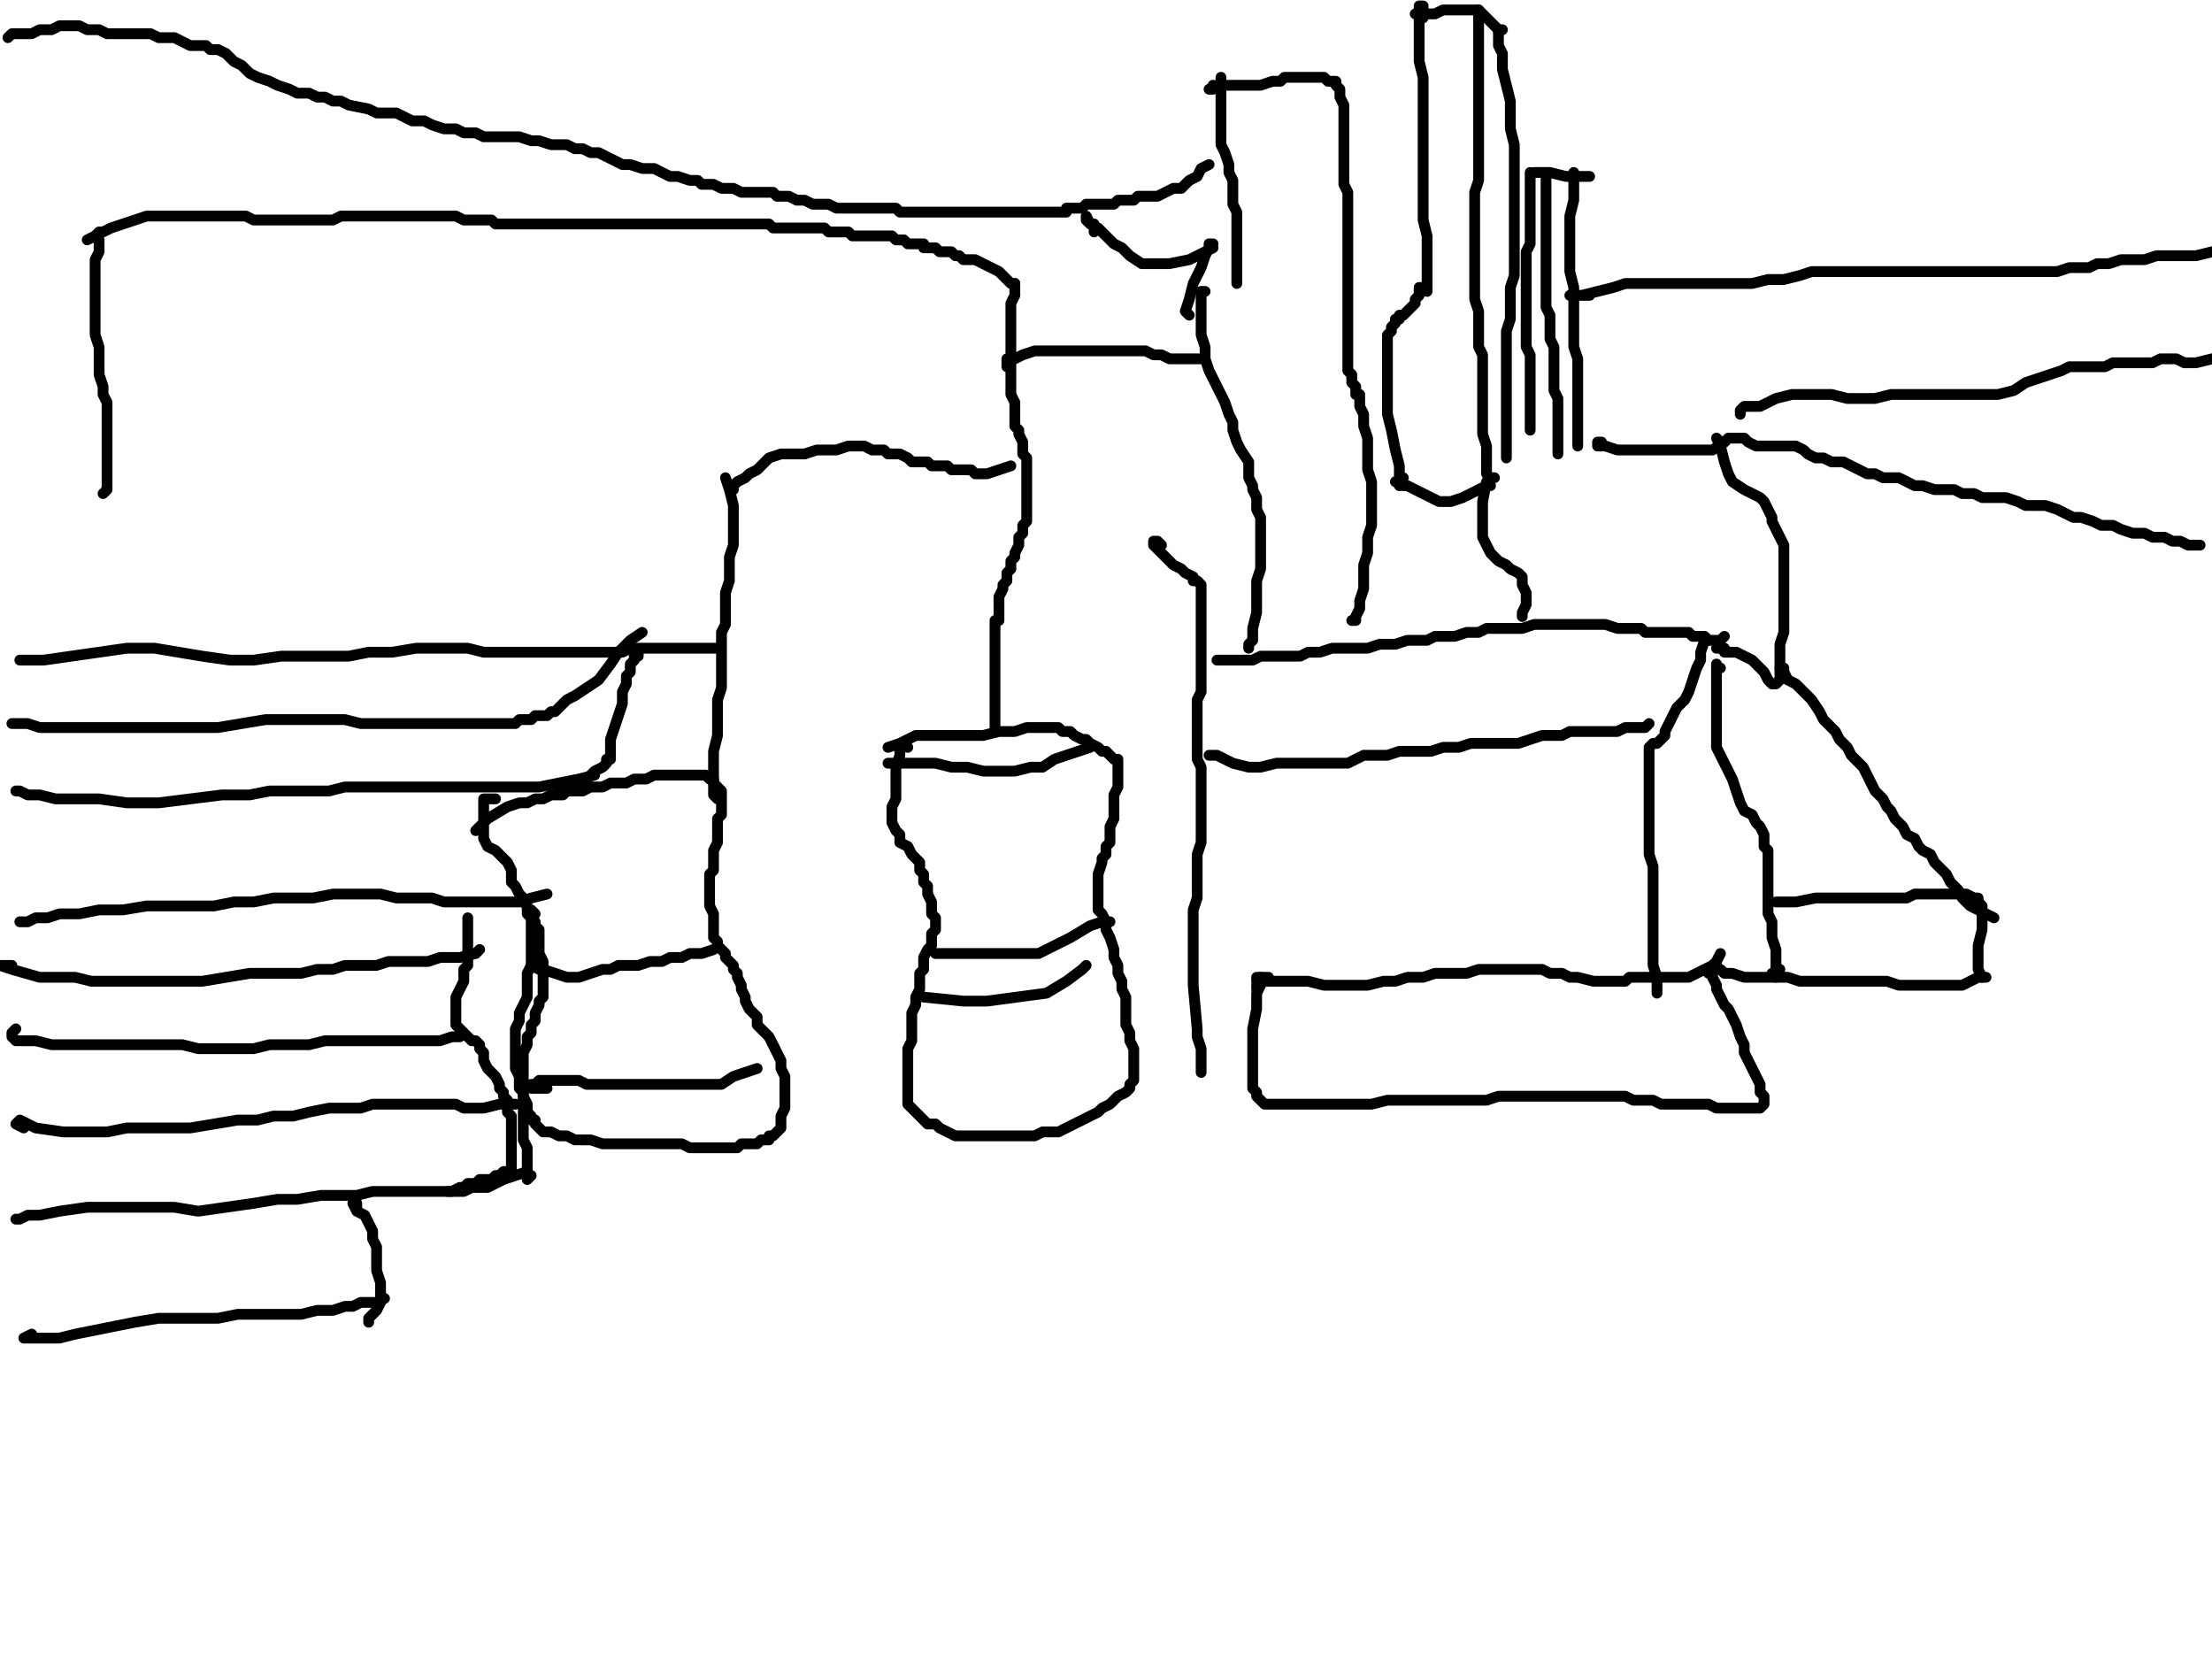 <?xml version="1.0" encoding="utf-8" ?>
<svg baseProfile="full" height="769" version="1.1" width="1024" xmlns="http://www.w3.org/2000/svg" xmlns:ev="http://www.w3.org/2001/xml-events" xmlns:xlink="http://www.w3.org/1999/xlink"><defs /><path d="M565.22,39.46L565.22,37.62L565.22,35.78L565.22,37.62L565.22,41.29L565.22,44.96L565.22,50.47L565.22,55.97L565.22,61.48L565.22,66.98L567.05,70.65L568.89,76.16L568.89,79.83L570.72,83.5L570.72,87.17L570.72,90.84L570.72,94.51L572.56,98.18L572.56,101.85L572.56,105.52L572.56,111.03L572.56,116.53L572.56,122.04L572.56,125.71L572.56,129.38L572.56,131.21" fill="none" stroke="#000000" style="-webkit-tap-highlight-color: rgba(0, 0, 0, 0); stroke-linecap: round; stroke-linejoin: round; stroke-width: 5;" /><path d="M561.55,39.46L561.55,41.29L559.71,41.29L563.38,39.46L567.05,39.46L572.56,39.46L578.06,39.46L583.57,39.46L589.08,37.62L592.75,37.62L594.58,35.78L596.42,35.78L600.09,35.78L601.92,35.78L603.76,35.78L605.59,35.78L607.43,35.78L609.26,35.78L611.1,35.78L612.93,35.78L614.77,37.62L616.6,37.62L618.44,37.62L618.44,39.46L620.27,41.29L620.27,43.13L620.27,44.96L622.11,48.63L622.11,52.3L622.11,55.97L622.11,59.64L622.11,63.31L622.11,66.98L622.11,70.65L622.11,76.16L622.11,79.83L622.11,85.33L623.94,89L623.94,94.51L623.94,100.01L623.94,103.68L623.94,107.35L623.94,112.86L623.94,116.53L623.94,118.37L623.94,129.38L623.94,134.88L623.94,138.55L623.94,142.22L623.94,147.73L623.94,151.4L623.94,155.07L623.94,158.74L623.94,162.41L623.94,166.08L623.94,169.75L623.94,171.58L625.78,173.42L625.78,175.25L625.78,177.09L627.61,178.92L627.61,180.76L627.61,182.59L629.45,182.59L629.45,184.43L629.45,186.27L629.45,188.1L631.28,191.77L631.28,193.61L631.28,195.44L631.28,197.28L633.12,202.78L633.12,206.45L633.12,210.12L633.12,213.79L633.12,217.46L634.95,222.97L634.95,230.31L634.95,233.98L634.95,237.65L634.95,239.48L634.95,243.15L633.12,248.66L633.12,256L631.28,261.51L631.28,267.01L631.28,272.52L629.45,278.02L629.45,281.69L627.61,285.36L627.61,287.2L625.78,287.2" fill="none" stroke="#000000" style="-webkit-tap-highlight-color: rgba(0, 0, 0, 0); stroke-linecap: round; stroke-linejoin: round; stroke-width: 5;" /><path d="M557.88,134.88L556.04,134.88L556.04,136.72L556.04,140.39L556.04,144.06L556.04,149.56L556.04,155.07L557.88,160.57L557.88,166.08L559.71,171.58L561.55,175.25L563.38,178.92L565.22,182.59L567.05,186.27L568.89,191.77L570.72,195.44L570.72,199.11L572.56,204.62L574.39,208.29L578.06,213.79L578.06,217.46L578.06,221.13L579.9,224.8L579.9,226.64L581.73,230.31L581.73,232.14L581.73,235.81L583.57,239.48L583.57,241.32L583.57,244.99L583.57,248.66L583.57,252.33L583.57,257.84L583.57,263.34L581.73,268.85L581.73,276.19L581.73,283.53L579.9,290.87L579.9,296.37L578.06,298.21L578.06,300.04" fill="none" stroke="#000000" style="-webkit-tap-highlight-color: rgba(0, 0, 0, 0); stroke-linecap: round; stroke-linejoin: round; stroke-width: 5;" /><path d="M469.79,131.21L469.79,133.05L469.79,136.72L467.96,140.39L467.96,144.06L467.96,149.56L467.96,156.9L467.96,162.41L467.96,167.91L467.96,173.42L467.96,178.92L467.96,182.59L469.79,186.27L469.79,189.94L469.79,193.61L469.79,197.28L471.63,199.11L471.63,200.95L473.46,204.62L473.46,206.45L473.46,210.12L475.3,211.96L475.3,215.63L475.3,219.3L475.3,222.97L475.3,224.8L475.3,228.47L475.3,230.31L475.3,233.98L475.3,237.65L475.3,239.48L475.3,241.32L473.46,243.15L473.46,246.82L471.63,248.66L471.63,252.33L469.79,256L469.79,257.84L467.96,259.67L467.96,261.51L467.96,263.34L466.12,265.18L466.12,268.85L464.29,270.68L464.29,272.52L462.45,276.19L462.45,278.02L462.45,281.69L462.45,283.53L462.45,287.2L460.62,287.2L460.62,290.87L460.62,294.54L460.62,298.21L460.62,307.38L460.62,312.89L460.62,320.23L460.62,325.73L460.62,331.24L460.62,334.91L460.62,336.75" fill="none" stroke="#000000" style="-webkit-tap-highlight-color: rgba(0, 0, 0, 0); stroke-linecap: round; stroke-linejoin: round; stroke-width: 5;" /><path d="M537.69,252.33L535.86,250.49L534.02,250.49L534.02,252.33L535.86,254.16L537.69,256L541.36,259.67L543.2,261.51L546.87,263.34L548.7,265.18L552.37,267.01L552.37,268.85L554.21,268.85L556.04,270.68L556.04,272.52L556.04,274.35L556.04,276.19L556.04,278.02L556.04,281.69L556.04,283.53L556.04,287.2L556.04,289.03L556.04,292.7L556.04,294.54L556.04,298.21L556.04,300.04L556.04,303.71L556.04,307.38L556.04,309.22L556.04,311.05L556.04,312.89L556.04,314.72L556.04,318.39L556.04,320.23L554.21,323.9L554.21,327.57L554.21,331.24L554.21,334.91L554.21,338.58L554.21,342.25L554.21,345.92L554.21,351.43L556.04,355.1L556.04,360.6L556.04,364.27L556.04,367.94L556.04,371.61L556.04,375.28L556.04,380.79L556.04,384.46L556.04,389.96L554.21,395.47L554.21,400.97L554.21,404.65L554.21,410.15L554.21,415.66L552.37,421.16L552.37,426.67L552.37,434.01L552.37,439.51L552.37,445.02L552.37,450.52L552.37,456.03L554.21,476.22L554.21,479.89L556.04,485.39L556.04,489.06L556.04,494.57L556.04,496.4" fill="none" stroke="#000000" style="-webkit-tap-highlight-color: rgba(0, 0, 0, 0); stroke-linecap: round; stroke-linejoin: round; stroke-width: 5;" /><path d="M565.22,305.55L563.38,305.55L565.22,305.55L567.05,305.55L568.89,305.55L572.56,305.55L576.23,305.55L579.9,305.55L583.57,303.71L589.08,303.71L592.75,303.71L596.42,303.71L601.92,303.71L605.59,301.88L611.1,301.88L616.6,300.04L622.11,300.04L625.78,300.04L629.45,300.04L633.12,300.04L638.62,298.21L642.29,298.21L645.96,298.21L651.47,296.37L655.14,296.37L660.65,296.37L664.32,294.54L669.82,294.54L673.49,294.54L679,292.7L684.5,292.7L688.17,290.87L693.68,290.87L699.18,290.87L704.69,290.87L710.19,289.03L715.7,289.03L719.37,289.03L724.87,289.03L730.38,289.03L734.05,289.03L739.56,289.03L743.23,289.03L748.73,290.87L752.4,290.87L756.07,290.87L759.74,290.87L761.58,292.7L765.25,292.7L768.92,292.7L772.59,292.7L774.42,292.7L778.09,292.7L779.93,292.7L781.76,292.7L783.6,294.54L787.27,294.54L789.1,294.54L790.94,296.37L792.77,296.37L796.44,296.37L798.28,294.54" fill="none" stroke="#000000" style="-webkit-tap-highlight-color: rgba(0, 0, 0, 0); stroke-linecap: round; stroke-linejoin: round; stroke-width: 5;" /><path d="M790.94,296.37L789.1,296.37L787.27,301.88L787.27,305.55L785.43,309.22L783.6,314.72L781.76,320.23L779.93,323.9L776.26,327.57L774.42,331.24L772.59,334.91L770.75,338.58L770.75,340.42L768.92,342.25L767.08,344.09L765.25,344.09L763.41,345.92L763.41,347.76L763.41,351.43L763.41,353.26L763.41,356.93L763.41,360.6L763.41,364.27L763.41,369.78L763.41,375.28L763.41,380.79L763.41,386.29L763.41,389.96L763.41,395.47L765.25,400.97L765.25,406.48L765.25,410.15L765.25,415.66L765.25,421.16L765.25,426.67L765.25,434.01L765.25,441.35L765.25,446.85L767.08,452.36L767.08,457.86L767.08,459.7" fill="none" stroke="#000000" style="-webkit-tap-highlight-color: rgba(0, 0, 0, 0); stroke-linecap: round; stroke-linejoin: round; stroke-width: 5;" /><path d="M559.71,349.59L563.38,349.59L567.05,351.43L570.72,353.26L578.06,355.1L583.57,355.1L590.91,353.26L598.25,353.26L603.76,353.26L609.26,353.26L616.6,353.26L623.94,353.26L631.28,349.59L636.79,349.59L642.29,349.59L647.8,347.76L655.14,347.76L662.48,347.76L667.99,345.92L675.33,345.92L680.83,344.09L686.34,344.09L691.84,344.09L697.35,344.09L702.85,344.09L708.36,342.25L713.86,340.42L717.53,340.42L723.04,340.42L726.71,338.58L730.38,338.58L735.89,338.58L739.56,338.58L743.23,338.58L748.73,338.58L752.4,336.75L756.07,336.75L757.91,336.75L761.58,336.75L763.41,334.91" fill="none" stroke="#000000" style="-webkit-tap-highlight-color: rgba(0, 0, 0, 0); stroke-linecap: round; stroke-linejoin: round; stroke-width: 5;" /><path d="M581.73,457.86L581.73,456.03L583.57,454.19L583.57,452.36L583.57,454.19L583.57,456.03L581.73,459.7L581.73,467.04L579.9,476.22L579.9,481.72L579.9,487.23L579.9,490.9L579.9,494.57L579.9,500.07L579.9,503.74L581.73,505.58L581.73,507.41L583.57,509.25L585.41,511.08L589.08,511.08L592.75,511.08L596.42,511.08L601.92,511.08L607.43,511.08L612.93,511.08L620.27,511.08L627.61,511.08L634.95,511.08L642.29,509.25L649.63,509.25L656.97,509.25L662.48,509.25L669.82,509.25L675.33,509.25L680.83,509.25L688.17,509.25L693.68,507.41L699.18,507.41L702.85,507.41L708.36,507.41L713.86,507.41L719.37,507.41L723.04,507.41L726.71,507.41L730.38,507.41L734.05,507.41L737.72,507.41L741.39,507.41L745.06,507.41L748.73,507.41L752.4,507.41L756.07,509.25L759.74,509.25L763.41,509.25L765.25,509.25L768.92,511.08L774.42,511.08L778.09,511.08L781.76,511.08L785.43,511.08L789.1,511.08L790.94,511.08L794.61,512.92L796.44,512.92L800.11,512.92L801.95,512.92L803.78,512.92L805.62,512.92L809.29,512.92L812.96,512.92L814.8,512.92L816.63,511.08L816.63,507.41L814.8,505.58L814.8,501.91L812.96,498.24L811.13,494.57L809.29,490.9L807.46,487.23L807.46,483.56L805.62,479.89L803.78,474.38L801.95,470.71L800.11,467.04L798.28,465.2L796.44,461.53L794.61,457.86L794.61,456.03L792.77,452.36L792.77,450.52L792.77,448.69L790.94,448.69L790.94,450.52" fill="none" stroke="#000000" style="-webkit-tap-highlight-color: rgba(0, 0, 0, 0); stroke-linecap: round; stroke-linejoin: round; stroke-width: 5;" /><path d="M587.24,452.36L585.41,452.36L581.73,452.36L581.73,454.19L585.41,454.19L589.08,454.19L590.91,454.19L596.42,454.19L600.09,454.19L605.59,454.19L612.93,456.03L618.44,456.03L622.11,456.03L627.61,456.03L633.12,456.03L640.46,454.19L645.96,454.19L651.47,452.36L658.81,452.36L664.32,450.52L667.99,450.52L673.49,450.52L679,450.52L684.5,448.69L688.17,448.69L693.68,448.69L697.35,448.69L701.02,448.69L706.52,448.69L710.19,448.69L713.86,448.69L717.53,450.52L723.04,450.52L726.71,452.36L730.38,452.36L737.72,454.19L741.39,454.19L745.06,454.19L748.73,454.19L752.4,454.19L754.24,452.36L756.07,452.36L759.74,452.36L761.58,452.36L765.25,452.36L767.08,452.36L770.75,452.36L772.59,452.36L776.26,452.36L778.09,452.36L781.76,452.36L785.43,450.52L789.1,448.69L792.77,446.85L794.61,445.02" fill="none" stroke="#000000" style="-webkit-tap-highlight-color: rgba(0, 0, 0, 0); stroke-linecap: round; stroke-linejoin: round; stroke-width: 5;" /><path d="M796.44,204.62L794.61,202.78L796.44,206.45L798.28,213.79L800.11,219.3L801.95,222.97L807.46,226.64L811.13,228.47L814.8,230.31L816.63,232.14L818.47,235.81L820.3,239.48L820.3,241.32L822.14,244.99L823.97,248.66L825.81,252.33L825.81,257.84L825.81,263.34L825.81,268.85L825.81,272.52L825.81,278.02L825.81,283.53L825.81,287.2L825.81,292.7L823.97,298.21L823.97,300.04L823.97,303.71L823.97,307.38L823.97,309.22L823.97,312.89L823.97,314.72L822.14,316.56L820.3,316.56L818.47,314.72L816.63,311.05L812.96,307.38L811.13,305.55L807.46,303.71L803.78,301.88L800.11,301.88L798.28,301.88L798.28,300.04L796.44,300.04L794.61,300.04" fill="none" stroke="#000000" style="-webkit-tap-highlight-color: rgba(0, 0, 0, 0); stroke-linecap: round; stroke-linejoin: round; stroke-width: 5;" /><path d="M796.44,309.22L794.61,309.22L794.61,307.38L794.61,311.05L794.61,316.56L794.61,322.06L794.61,327.57L794.61,334.91L794.61,340.42L794.61,345.92L796.44,349.59L798.28,353.26L800.11,356.93L801.95,360.6L803.78,366.11L805.62,371.61L807.46,375.28L811.13,377.12L812.96,380.79L814.8,382.62L816.63,386.29L816.63,391.8L818.47,393.63L818.47,397.3L818.47,400.97L818.47,404.65L818.47,408.32L818.47,411.99L818.47,415.66L818.47,419.33L818.47,423L820.3,426.67L820.3,430.34L820.3,434.01L822.14,439.51L822.14,443.18L822.14,446.85L822.14,448.69L822.14,450.52L822.14,452.36L820.3,452.36L818.47,452.36L816.63,452.36L812.96,452.36L807.46,452.36L801.95,450.52L798.28,450.52L796.44,448.69L794.61,448.69L794.61,445.02L796.44,441.35" fill="none" stroke="#000000" style="-webkit-tap-highlight-color: rgba(0, 0, 0, 0); stroke-linecap: round; stroke-linejoin: round; stroke-width: 5;" /><path d="M823.97,417.49L822.14,417.49L825.81,417.49L831.31,417.49L840.49,415.66L847.83,415.66L855.17,415.66L862.51,415.66L868.01,415.66L871.68,415.66L875.35,415.66L879.03,415.66L882.7,415.66L886.37,413.82L890.04,413.82L893.71,413.82L897.38,413.82L899.21,413.82L902.88,413.82L904.72,413.82L906.55,413.82L908.39,413.82L910.22,413.82L913.89,415.66L915.73,415.66L915.73,417.49L917.56,419.33L917.56,421.16L917.56,424.83L917.56,430.34L915.73,437.68L915.73,443.18L915.73,448.69L917.56,452.36" fill="none" stroke="#000000" style="-webkit-tap-highlight-color: rgba(0, 0, 0, 0); stroke-linecap: round; stroke-linejoin: round; stroke-width: 5;" /><path d="M823.97,448.69L820.3,450.52L822.14,452.36L827.64,452.36L833.15,454.19L840.49,454.19L849.66,454.19L858.84,454.19L866.18,454.19L873.52,454.19L879.03,456.03L884.53,456.03L891.87,456.03L897.38,456.03L902.88,456.03L908.39,456.03L912.06,454.19L915.73,452.36L917.56,452.36L919.4,452.36" fill="none" stroke="#000000" style="-webkit-tap-highlight-color: rgba(0, 0, 0, 0); stroke-linecap: round; stroke-linejoin: round; stroke-width: 5;" /><path d="M823.97,309.22L825.81,309.22L825.81,311.05L827.64,314.72L831.31,316.56L833.15,318.39L836.82,322.06L838.65,323.9L842.32,329.41L844.16,333.08L847.83,336.75L849.66,338.58L851.5,342.25L855.17,345.92L857,349.59L858.84,351.43L862.51,355.1L864.34,358.77L866.18,362.44L868.01,366.11L871.68,369.78L873.52,373.45L875.35,375.28L877.19,378.95L880.86,382.62L882.7,386.29L886.37,388.13L888.2,391.8L890.04,393.63L893.71,395.47L895.54,399.14L897.38,400.97L901.05,404.65L902.88,408.32L906.55,411.99L908.39,415.66L912.06,419.33L915.73,421.16L919.4,423L923.07,424.83" fill="none" stroke="#000000" style="-webkit-tap-highlight-color: rgba(0, 0, 0, 0); stroke-linecap: round; stroke-linejoin: round; stroke-width: 5;" /><path d="M798.28,204.62L800.11,202.78L803.78,202.78L807.46,202.78L809.29,204.62L812.96,206.45L818.47,206.45L825.81,206.45L831.31,206.45L834.98,208.29L836.82,210.12L840.49,211.96L844.16,211.96L847.83,213.79L853.33,213.79L857,215.63L860.67,217.46L864.34,219.3L868.01,219.3L871.68,221.13L875.35,221.13L879.03,221.13L882.7,222.97L886.37,224.8L890.04,224.8L895.54,226.64L901.05,226.64L904.72,226.64L908.39,228.47L913.89,228.47L917.56,230.31L923.07,230.31L928.57,230.31L934.08,232.14L937.75,233.98L943.25,233.98L946.92,233.98L952.43,235.81L956.1,237.65L959.77,239.48L963.44,239.48L968.95,241.32L972.62,243.15L978.12,243.15L981.79,244.99L987.3,246.82L992.8,246.82L996.47,248.66L1001.98,248.66L1005.65,250.49L1009.32,250.49L1012.99,252.33L1018.49,252.33" fill="none" stroke="#000000" style="-webkit-tap-highlight-color: rgba(0, 0, 0, 0); stroke-linecap: round; stroke-linejoin: round; stroke-width: 5;" /><path d="M805.62,191.77L805.62,189.94L807.46,188.1L814.8,188.1L822.14,184.43L829.48,182.59L836.82,182.59L842.32,182.59L847.83,182.59L855.17,184.43L862.51,184.43L868.01,184.43L875.35,182.59L880.86,182.59L884.53,182.59L888.2,182.59L893.71,182.59L899.21,182.59L904.72,182.59L910.22,182.59L913.89,182.59L917.56,182.59L921.23,182.59L924.9,182.59L932.24,180.76L937.75,177.09L943.25,175.25L948.76,173.42L954.27,171.58L957.94,169.75L961.61,169.75L965.28,169.75L968.95,169.75L974.45,169.75L978.12,167.91L979.96,167.91L983.63,167.91L987.3,167.91L990.97,167.91L996.47,167.91L1000.14,166.08L1003.81,166.08L1007.48,166.08L1011.15,167.91L1016.66,167.91L1024,166.08" fill="none" stroke="#000000" style="-webkit-tap-highlight-color: rgba(0, 0, 0, 0); stroke-linecap: round; stroke-linejoin: round; stroke-width: 5;" /><path d="M658.81,8.26L658.81,6.42L658.81,4.59L658.81,2.75L656.97,2.75L656.97,4.59L656.97,6.42L656.97,10.09L656.97,15.6L656.97,21.1L656.97,28.44L658.81,35.78L658.81,41.29L658.81,48.63L658.81,54.14L658.81,61.48L658.81,66.98L658.81,72.49L658.81,76.16L658.81,81.66L658.81,90.84L658.81,96.34L658.81,101.85L660.65,109.19L660.65,114.7L660.65,122.04L660.65,127.54L660.65,131.21L660.65,134.88" fill="none" stroke="#000000" style="-webkit-tap-highlight-color: rgba(0, 0, 0, 0); stroke-linecap: round; stroke-linejoin: round; stroke-width: 5;" /><path d="M684.5,6.42L684.5,4.59L684.5,6.42L684.5,8.26L684.5,10.09L684.5,11.93L684.5,15.6L684.5,19.27L684.5,24.77L684.5,30.28L684.5,33.95L684.5,39.46L684.5,44.96L684.5,50.47L684.5,55.97L684.5,61.48L684.5,65.15L684.5,68.82L684.5,74.32L684.5,77.99L684.5,83.5L682.67,89L682.67,92.67L682.67,98.18L682.67,103.68L682.67,107.35L682.67,112.86L682.67,116.53L682.67,120.2L682.67,123.87L682.67,129.38L682.67,134.88L682.67,138.55L684.5,144.06L684.5,147.73L684.5,151.4L684.5,155.07L684.5,158.74L684.5,160.57L686.34,164.24L686.34,169.75L686.34,173.42L686.34,175.25L686.34,178.92L686.34,184.43L686.34,189.94L686.34,195.44L686.34,200.95L688.17,206.45L688.17,211.96L688.17,215.63L688.17,219.3" fill="none" stroke="#000000" style="-webkit-tap-highlight-color: rgba(0, 0, 0, 0); stroke-linecap: round; stroke-linejoin: round; stroke-width: 5;" /><path d="M693.68,15.6L693.68,13.76L693.68,21.1L695.51,24.77L695.51,32.11L697.35,39.46L699.18,46.8L699.18,54.14L699.18,59.64L701.02,66.98L701.02,72.49L701.02,77.99L701.02,83.5L701.02,89L701.02,94.51L701.02,100.01L701.02,107.35L701.02,112.86L701.02,116.53L701.02,122.04L701.02,127.54L699.18,133.05L699.18,138.55L699.18,144.06L699.18,147.73L697.35,153.23L697.35,158.74L697.35,162.41L697.35,167.91L697.35,173.42L697.35,178.92L697.35,184.43L697.35,191.77L697.35,197.28L697.35,204.62L697.35,208.29L697.35,210.12L697.35,211.96" fill="none" stroke="#000000" style="-webkit-tap-highlight-color: rgba(0, 0, 0, 0); stroke-linecap: round; stroke-linejoin: round; stroke-width: 5;" /><path d="M708.36,79.83L708.36,81.66L708.36,83.5L708.36,87.17L708.36,92.67L708.36,98.18L708.36,103.68L708.36,107.35L708.36,112.86L706.52,116.53L706.52,122.04L706.52,127.54L706.52,133.05L706.52,138.55L706.52,144.06L706.52,149.56L706.52,155.07L706.52,160.57L708.36,164.24L708.36,169.75L708.36,173.42L708.36,178.92L708.36,186.27L708.36,191.77L708.36,197.28L708.36,199.11L708.36,197.28" fill="none" stroke="#000000" style="-webkit-tap-highlight-color: rgba(0, 0, 0, 0); stroke-linecap: round; stroke-linejoin: round; stroke-width: 5;" /><path d="M728.54,79.83L728.54,81.66L728.54,83.5L728.54,87.17L728.54,92.67L726.71,100.01L726.71,107.35L726.71,114.7L726.71,120.2L726.71,125.71L728.54,133.05L728.54,138.55L728.54,145.89L728.54,151.4L728.54,156.9L728.54,160.57L730.38,166.08L730.38,171.58L730.38,178.92L730.38,184.43L730.38,189.94L730.38,195.44L730.38,200.95L730.38,204.62L730.38,206.45" fill="none" stroke="#000000" style="-webkit-tap-highlight-color: rgba(0, 0, 0, 0); stroke-linecap: round; stroke-linejoin: round; stroke-width: 5;" /><path d="M715.7,81.66L715.7,83.5L715.7,85.33L715.7,89L715.7,94.51L715.7,101.85L715.7,107.35L715.7,112.86L715.7,118.37L715.7,123.87L715.7,129.38L715.7,136.72L715.7,142.22L717.53,145.89L717.53,151.4L717.53,156.9L719.37,160.57L719.37,166.08L719.37,169.75L719.37,173.42L719.37,177.09L719.37,180.76L721.2,184.43L721.2,188.1L721.2,191.77L721.2,195.44L721.2,199.11L721.2,202.78L721.2,206.45L721.2,208.29L721.2,210.12" fill="none" stroke="#000000" style="-webkit-tap-highlight-color: rgba(0, 0, 0, 0); stroke-linecap: round; stroke-linejoin: round; stroke-width: 5;" /><path d="M710.19,79.83L712.03,79.83L713.86,79.83L717.53,79.83L724.87,81.66L728.54,81.66L730.38,81.66L734.05,81.66L735.89,81.66" fill="none" stroke="#000000" style="-webkit-tap-highlight-color: rgba(0, 0, 0, 0); stroke-linecap: round; stroke-linejoin: round; stroke-width: 5;" /><path d="M658.81,6.42L656.97,6.42L655.14,6.42L658.81,6.42L660.65,6.42L664.32,6.42L667.99,4.59L671.66,4.59L673.49,4.59L677.16,4.59L679,4.59L680.83,4.59L682.67,4.59L684.5,4.59L686.34,6.42L690.01,10.09L691.84,11.93L693.68,13.76L695.51,13.76" fill="none" stroke="#000000" style="-webkit-tap-highlight-color: rgba(0, 0, 0, 0); stroke-linecap: round; stroke-linejoin: round; stroke-width: 5;" /><path d="M658.81,133.05L656.97,133.05L656.97,134.88L656.97,136.72L655.14,138.55L655.14,140.39L653.3,142.22L651.47,144.06L649.63,145.89L647.8,145.89L647.8,147.73L645.96,147.73L645.96,149.56L644.13,151.4L644.13,153.23L642.29,155.07L642.29,158.74L642.29,162.41L642.29,167.91L642.29,173.42L642.29,178.92L642.29,184.43L642.29,191.77L644.13,199.11L645.96,208.29L647.8,215.63L647.8,219.3L647.8,222.97L647.8,224.8" fill="none" stroke="#000000" style="-webkit-tap-highlight-color: rgba(0, 0, 0, 0); stroke-linecap: round; stroke-linejoin: round; stroke-width: 5;" /><path d="M649.63,221.13L647.8,222.97L645.96,222.97L649.63,224.8L651.47,224.8L655.14,226.64L658.81,228.47L662.48,230.31L666.15,232.14L671.66,232.14L677.16,230.31L684.5,226.64L688.17,224.8L690.01,224.8" fill="none" stroke="#000000" style="-webkit-tap-highlight-color: rgba(0, 0, 0, 0); stroke-linecap: round; stroke-linejoin: round; stroke-width: 5;" /><path d="M741.39,204.62L739.56,204.62L739.56,206.45L743.23,206.45L748.73,208.29L752.4,208.29L757.91,208.29L761.58,208.29L767.08,208.29L770.75,208.29L776.26,208.29L779.93,208.29L783.6,208.29L787.27,208.29L789.1,208.29L792.77,208.29L798.28,204.62" fill="none" stroke="#000000" style="-webkit-tap-highlight-color: rgba(0, 0, 0, 0); stroke-linecap: round; stroke-linejoin: round; stroke-width: 5;" /><path d="M691.84,221.13L690.01,221.13L688.17,222.97L686.34,232.14L686.34,241.32L686.34,244.99L686.34,248.66L688.17,252.33L690.01,256L693.68,259.67L697.35,261.51L699.18,263.34L702.85,265.18L704.69,267.01L704.69,270.68L706.52,274.35L706.52,279.86L704.69,283.53L704.69,285.36L704.69,283.53" fill="none" stroke="#000000" style="-webkit-tap-highlight-color: rgba(0, 0, 0, 0); stroke-linecap: round; stroke-linejoin: round; stroke-width: 5;" /><path d="M14.68,617.52L11.01,619.35L14.68,619.35L27.53,619.35L34.87,617.52L44.04,615.68L53.22,613.85L62.39,612.01L73.41,610.18L82.58,610.18L91.76,610.18L100.93,610.18L110.11,608.34L115.61,608.34L121.12,608.34L126.62,608.34L132.13,608.34L139.47,608.34L146.81,606.51L154.15,606.51L159.66,604.67L163.33,604.67L167,602.84L174.34,602.84L178.01,601" fill="none" stroke="#000000" style="-webkit-tap-highlight-color: rgba(0, 0, 0, 0); stroke-linecap: round; stroke-linejoin: round; stroke-width: 5;" /><path d="M9.18,564.3L7.34,564.3L9.18,564.3L12.85,562.47L18.35,562.47L27.53,560.63L40.37,558.8L51.38,558.8L60.56,558.8L71.57,558.8L80.75,558.8L91.76,560.63L104.6,558.8L117.45,556.96L128.46,555.13L137.63,555.13L148.65,553.29L155.99,553.29L165.16,553.29L172.5,551.46L179.84,551.46L187.18,551.46L192.69,551.46L198.19,551.46L203.7,551.46L209.2,551.46L214.71,551.46L218.38,549.62L222.05,549.62L225.72,549.62L229.39,547.78L233.06,545.95L238.57,544.11L244.07,542.28" fill="none" stroke="#000000" style="-webkit-tap-highlight-color: rgba(0, 0, 0, 0); stroke-linecap: round; stroke-linejoin: round; stroke-width: 5;" /><path d="M11.01,522.09L7.34,520.26L9.18,518.42L16.52,522.09L29.36,523.93L40.37,523.93L49.55,523.93L58.72,522.09L67.9,522.09L77.08,522.09L88.09,522.09L99.1,520.26L110.11,518.42L119.28,518.42L126.62,516.59L135.8,516.59L143.14,514.75L152.32,512.92L159.66,512.92L167,512.92L172.5,511.08L179.84,511.08L183.51,511.08L189.02,511.08L194.52,511.08L200.03,511.08L205.53,511.08L211.04,511.08L214.71,512.92L220.22,512.92L223.89,512.92L231.23,511.08L238.57,511.08" fill="none" stroke="#000000" style="-webkit-tap-highlight-color: rgba(0, 0, 0, 0); stroke-linecap: round; stroke-linejoin: round; stroke-width: 5;" /><path d="M7.34,476.22L5.51,478.05L5.51,479.89L7.34,481.72L11.01,481.72L16.52,481.72L23.86,483.56L33.03,483.56L40.37,483.56L49.55,483.56L56.89,483.56L66.06,483.56L75.24,483.56L84.42,483.56L91.76,485.39L100.93,485.39L108.27,485.39L117.45,485.39L124.79,483.56L133.96,483.56L143.14,483.56L150.48,481.72L157.82,481.72L165.16,481.72L172.5,481.72L179.84,481.72L185.35,481.72L192.69,481.72L198.19,481.72L203.7,481.72L209.2,479.89L212.87,479.89" fill="none" stroke="#000000" style="-webkit-tap-highlight-color: rgba(0, 0, 0, 0); stroke-linecap: round; stroke-linejoin: round; stroke-width: 5;" /><path d="M5.51,446.85L0,446.85L5.51,448.69L18.35,452.36L25.69,452.36L34.87,452.36L42.21,454.19L51.38,454.19L62.39,454.19L73.41,454.19L82.58,454.19L93.59,454.19L104.6,452.36L115.61,450.52L124.79,450.52L132.13,450.52L139.47,450.52L146.81,448.69L154.15,448.69L159.66,446.85L167,446.85L174.34,446.85L179.84,445.02L187.18,445.02L192.69,445.02L198.19,445.02L203.7,443.18L209.2,443.18L212.87,443.18L220.22,441.35L222.05,439.51" fill="none" stroke="#000000" style="-webkit-tap-highlight-color: rgba(0, 0, 0, 0); stroke-linecap: round; stroke-linejoin: round; stroke-width: 5;" /><path d="M11.01,426.67L9.18,426.67L12.85,426.67L16.52,424.83L22.02,424.83L27.53,423L36.7,423L45.88,421.16L56.89,421.16L67.9,419.33L78.91,419.33L88.09,419.33L99.1,419.33L108.27,417.49L117.45,417.49L126.62,415.66L135.8,415.66L144.97,415.66L154.15,413.82L161.49,413.82L168.83,413.82L176.17,413.82L183.51,415.66L189.02,415.66L194.52,415.66L200.03,415.66L205.53,417.49L211.04,417.49L216.54,417.49L222.05,417.49L227.56,417.49L231.23,417.49L234.9,417.49L240.4,417.49L245.91,415.66L253.25,413.82" fill="none" stroke="#000000" style="-webkit-tap-highlight-color: rgba(0, 0, 0, 0); stroke-linecap: round; stroke-linejoin: round; stroke-width: 5;" /><path d="M9.18,366.11L7.34,366.11L9.18,366.11L12.85,367.94L18.35,367.94L25.69,369.78L34.87,369.78L45.88,369.78L58.72,371.61L73.41,371.61L88.09,369.78L102.77,367.94L115.61,367.94L124.79,366.11L135.8,366.11L144.97,366.11L152.32,366.11L159.66,364.27L168.83,364.27L174.34,364.27L181.68,364.27L189.02,364.27L196.36,364.27L203.7,364.27L211.04,364.27L216.54,364.27L222.05,364.27L229.39,364.27L234.9,364.27L242.24,364.27L249.58,364.27L258.75,362.44L267.93,360.6L275.27,358.77" fill="none" stroke="#000000" style="-webkit-tap-highlight-color: rgba(0, 0, 0, 0); stroke-linecap: round; stroke-linejoin: round; stroke-width: 5;" /><path d="M5.51,334.91L7.34,334.91L9.18,334.91L12.85,334.91L18.35,336.75L29.36,336.75L42.21,336.75L55.05,336.75L67.9,336.75L78.91,336.75L89.92,336.75L100.93,336.75L111.94,334.91L122.95,333.08L132.13,333.08L141.3,333.08L152.32,333.08L159.66,333.08L167,334.91L174.34,334.91L183.51,334.91L192.69,334.91L200.03,334.91L205.53,334.91L212.87,334.91L218.38,334.91L222.05,334.91L227.56,334.91L231.23,334.91L234.9,334.91L238.57,334.91L240.4,333.08L242.24,333.08L245.91,333.08L247.74,331.24L251.41,331.24L253.25,331.24L255.08,329.41L256.92,329.41L258.75,327.57L262.42,323.9L266.09,322.06L271.6,318.39L277.1,314.72L282.61,307.38L286.28,301.88L291.78,296.37L297.29,292.7" fill="none" stroke="#000000" style="-webkit-tap-highlight-color: rgba(0, 0, 0, 0); stroke-linecap: round; stroke-linejoin: round; stroke-width: 5;" /><path d="M9.18,305.55L12.85,305.55L20.19,305.55L33.03,303.71L45.88,301.88L58.72,300.04L71.57,300.04L82.58,301.88L93.59,303.71L106.44,305.55L117.45,305.55L130.29,303.71L141.3,303.71L152.32,303.71L161.49,303.71L170.67,301.88L181.68,301.88L192.69,300.04L203.7,300.04L211.04,300.04L216.54,300.04L223.89,301.88L229.39,301.88L234.9,301.88L240.4,301.88L244.07,301.88L249.58,301.88L255.08,301.88L260.59,301.88L264.26,301.88L267.93,301.88L271.6,301.88L275.27,301.88L277.1,301.88L280.77,301.88L284.44,301.88L288.11,301.88L291.78,300.04L295.46,300.04L297.29,300.04L300.96,300.04L302.8,300.04L308.3,300.04L311.97,300.04L317.48,300.04L321.15,300.04L326.65,300.04L332.16,300.04" fill="none" stroke="#000000" style="-webkit-tap-highlight-color: rgba(0, 0, 0, 0); stroke-linecap: round; stroke-linejoin: round; stroke-width: 5;" /><path d="M247.74,423L245.91,421.16L245.91,426.67L245.91,434.01L245.91,437.68L245.91,441.35L245.91,446.85L244.07,450.52L244.07,454.19L244.07,457.86L244.07,461.53L242.24,465.2L240.4,468.87L240.4,472.54L238.57,476.22L238.57,478.05L238.57,479.89L238.57,481.72L238.57,485.39L238.57,489.06L238.57,490.9L238.57,494.57L240.4,498.24L240.4,500.07L240.4,503.74L242.24,505.58L242.24,507.41L242.24,509.25L242.24,512.92L242.24,514.75L242.24,518.42L242.24,522.09L242.24,527.6L244.07,531.27L244.07,534.94L244.07,536.77L244.07,540.44L244.07,544.11L244.07,545.95L245.91,544.11" fill="none" stroke="#000000" style="-webkit-tap-highlight-color: rgba(0, 0, 0, 0); stroke-linecap: round; stroke-linejoin: round; stroke-width: 5;" /><path d="M216.54,428.5L216.54,426.67L216.54,424.83L216.54,426.67L216.54,428.5L216.54,432.17L216.54,437.68L216.54,443.18L216.54,446.85L214.71,448.69L214.71,452.36L214.71,454.19L212.87,457.86L211.04,461.53L211.04,465.2L211.04,467.04L211.04,468.87L211.04,470.71L211.04,472.54L211.04,474.38L212.87,476.22L214.71,478.05L216.54,479.89L218.38,481.72L220.22,481.72L222.05,483.56L222.05,485.39L223.89,487.23L223.89,490.9L225.72,494.57L227.56,496.4L229.39,498.24L231.23,501.91L231.23,503.74L233.06,505.58L233.06,507.41L234.9,509.25L234.9,511.08L234.9,512.92L234.9,514.75L236.73,516.59L236.73,518.42L236.73,520.26L236.73,522.09L236.73,525.76L236.73,529.43L236.73,534.94L236.73,538.61L236.73,540.44L236.73,542.28L234.9,542.28L233.06,542.28L231.23,544.11L229.39,544.11L227.56,545.95L225.72,545.95L222.05,545.95L220.22,547.78L216.54,547.78L214.71,549.62L212.87,549.62L209.2,551.46L207.37,551.46" fill="none" stroke="#000000" style="-webkit-tap-highlight-color: rgba(0, 0, 0, 0); stroke-linecap: round; stroke-linejoin: round; stroke-width: 5;" /><path d="M165.16,558.8L165.16,556.96L163.33,556.96L165.16,560.63L168.83,562.47L170.67,566.14L172.5,569.81L172.5,573.48L174.34,577.15L174.34,582.65L174.34,588.16L176.17,593.66L176.17,597.33L176.17,602.84L174.34,606.51L170.67,610.18L170.67,612.01" fill="none" stroke="#000000" style="-webkit-tap-highlight-color: rgba(0, 0, 0, 0); stroke-linecap: round; stroke-linejoin: round; stroke-width: 5;" /><path d="M295.46,300.04" fill="none" stroke="#000000" style="-webkit-tap-highlight-color: rgba(0, 0, 0, 0); stroke-linecap: round; stroke-linejoin: round; stroke-width: 5;" /><path d="M295.46,301.88L295.46,303.71L293.62,303.71L293.62,305.55L291.78,307.38L291.78,311.05L289.95,312.89L289.95,316.56L288.11,320.23L288.11,325.73L286.28,331.24L284.44,336.75L282.61,342.25L282.61,345.92L282.61,347.76L282.61,349.59L282.61,351.43L280.77,351.43L280.77,353.26L278.94,355.1L275.27,356.93L271.6,360.6L267.93,362.44L266.09,364.27L262.42,364.27L258.75,366.11" fill="none" stroke="#000000" style="-webkit-tap-highlight-color: rgba(0, 0, 0, 0); stroke-linecap: round; stroke-linejoin: round; stroke-width: 5;" /><path d="M229.39,369.78L227.56,369.78L223.89,369.78L223.89,371.61L223.89,375.28L223.89,378.95L223.89,382.62L223.89,388.13L225.72,391.8L229.39,393.63L231.23,395.47L233.06,397.3L234.9,399.14L236.73,402.81L236.73,404.65L236.73,408.32L238.57,410.15L240.4,413.82L242.24,415.66L242.24,417.49L244.07,419.33L244.07,423L245.91,424.83L247.74,426.67L247.74,428.5L249.58,430.34L249.58,432.17L249.58,434.01L249.58,437.68L249.58,439.51L249.58,441.35L251.41,445.02L251.41,446.85L251.41,450.52L251.41,454.19L251.41,457.86L251.41,459.7L251.41,461.53L249.58,463.37L249.58,465.2L247.74,468.87L247.74,472.54L245.91,474.38L245.91,478.05L244.07,479.89L244.07,483.56L242.24,487.23L242.24,489.06L242.24,492.73L242.24,496.4L242.24,501.91L242.24,505.58L242.24,507.41L244.07,511.08L244.07,512.92L244.07,514.75L245.91,516.59L245.91,518.42L247.74,518.42L247.74,520.26L249.58,522.09L251.41,523.93L255.08,523.93L258.75,525.76L262.42,525.76L266.09,527.6L269.76,527.6L273.43,527.6L278.94,529.43L282.61,529.43L288.11,529.43L291.78,529.43L299.13,529.43L302.8,529.43L306.47,529.43L310.14,529.43L315.64,529.43L319.31,531.27L321.15,531.27L324.82,531.27L328.49,531.27L330.32,531.27L333.99,531.27L337.66,531.27L341.33,531.27L343.17,529.43L345,529.43L348.67,529.43L350.51,529.43L352.34,527.6L356.01,527.6L356.01,525.76L357.85,525.76L359.68,523.93L361.52,522.09L361.52,518.42L361.52,516.59L363.35,512.92L363.35,509.25L363.35,505.58L363.35,501.91L363.35,498.24L361.52,494.57L361.52,490.9L359.68,487.23L357.85,483.56L356.01,479.89L354.18,478.05L352.34,476.22L350.51,474.38L350.51,470.71L348.67,468.87L346.84,467.04L345,463.37L345,461.53L343.17,457.86L343.17,456.03L341.33,452.36L341.33,450.52L339.5,448.69L339.5,446.85L337.66,445.02L335.83,443.18L335.83,441.35L333.99,439.51L332.16,437.68L332.16,435.84L330.32,434.01L330.32,432.17L330.32,428.5L330.32,426.67L330.32,423L328.49,419.33L328.49,415.66L328.49,413.82L328.49,411.99L328.49,410.15L328.49,408.32L328.49,404.65L330.32,402.81L330.32,399.14L330.32,395.47L330.32,393.63L332.16,389.96L332.16,386.29L332.16,384.46L332.16,382.62L332.16,378.95L333.99,377.12L333.99,375.28L333.99,373.45L333.99,371.61L333.99,369.78L333.99,367.94L333.99,366.11L332.16,364.27L330.32,362.44L330.32,360.6L328.49,360.6L326.65,358.77L324.82,358.77L322.98,358.77L321.15,358.77L319.31,358.77L317.48,358.77L315.64,358.77L313.81,358.77L311.97,358.77L308.3,358.77L306.47,358.77L302.8,358.77L299.13,360.6L295.46,360.6L293.62,360.6L289.95,362.44L288.11,362.44L284.44,362.44L282.61,362.44L278.94,364.27L275.27,364.27L273.43,364.27L269.76,366.11L266.09,366.11L262.42,366.11L260.59,367.94L256.92,367.94L255.08,367.94L251.41,369.78L247.74,369.78L244.07,371.61L240.4,371.61L234.9,373.45L225.72,378.95L220.22,384.46" fill="none" stroke="#000000" style="-webkit-tap-highlight-color: rgba(0, 0, 0, 0); stroke-linecap: round; stroke-linejoin: round; stroke-width: 5;" /><path d="M249.58,448.69L245.91,446.85L247.74,446.85L251.41,448.69L256.92,450.52L262.42,452.36L267.93,452.36L273.43,450.52L278.94,448.69L282.61,448.69L286.28,446.85L289.95,446.85L295.46,446.85L300.96,445.02L306.47,445.02L310.14,443.18L315.64,443.18L319.31,441.35L322.98,441.35L324.82,441.35L330.32,439.51" fill="none" stroke="#000000" style="-webkit-tap-highlight-color: rgba(0, 0, 0, 0); stroke-linecap: round; stroke-linejoin: round; stroke-width: 5;" /><path d="M253.25,503.74L249.58,503.74L247.74,503.74L245.91,503.74L245.91,501.91L247.74,501.91L249.58,500.07L251.41,500.07L253.25,500.07L258.75,500.07L262.42,500.07L267.93,500.07L271.6,501.91L277.1,501.91L282.61,501.91L288.11,501.91L293.62,501.91L299.13,501.91L304.63,501.91L310.14,501.91L317.48,501.91L322.98,501.91L328.49,501.91L333.99,501.91L339.5,498.24L345,496.4L350.51,494.57" fill="none" stroke="#000000" style="-webkit-tap-highlight-color: rgba(0, 0, 0, 0); stroke-linecap: round; stroke-linejoin: round; stroke-width: 5;" /><path d="M420.24,345.92L418.41,344.09L416.57,344.09L416.57,345.92L416.57,349.59L414.74,355.1L414.74,358.77L414.74,364.27L414.74,369.78L412.9,373.45L412.9,377.12L412.9,380.79L414.74,384.46L416.57,386.29L416.57,389.96L420.24,391.8L422.08,395.47L423.91,397.3L425.75,399.14L425.75,402.81L427.58,404.65L427.58,408.32L429.42,410.15L429.42,413.82L431.25,417.49L431.25,419.33L431.25,423L433.09,424.83L433.09,426.67L433.09,428.5L433.09,430.34L431.25,432.17L431.25,434.01L431.25,437.68L429.42,439.51L427.58,443.18L427.58,445.02L427.58,448.69L425.75,450.52L425.75,454.19L425.75,457.86L423.91,461.53L423.91,465.2L422.08,468.87L422.08,472.54L422.08,476.22L422.08,481.72L420.24,485.39L420.24,490.9L420.24,496.4L420.24,500.07L420.24,503.74L420.24,507.41L420.24,511.08L422.08,512.92L423.91,514.75L425.75,516.59L427.58,518.42L429.42,520.26L433.09,520.26L434.92,522.09L438.59,523.93L442.27,525.76L447.77,525.76L451.44,525.76L455.11,525.76L460.62,525.76L464.29,525.76L469.79,525.76L475.3,525.76L478.97,525.76L482.64,523.93L486.31,523.93L489.98,523.93L493.65,522.09L497.32,520.26L500.99,518.42L504.66,516.59L508.33,514.75L510.16,512.92L513.84,511.08L517.51,507.41L521.18,505.58L523.01,503.74L523.01,501.91L524.85,500.07L524.85,496.4L524.85,492.73L524.85,489.06L524.85,485.39L523.01,481.72L523.01,478.05L521.18,474.38L521.18,468.87L521.18,461.53L519.34,457.86L519.34,454.19L517.51,450.52L517.51,446.85L515.67,443.18L515.67,439.51L513.84,434.01L512,430.34L512,426.67L510.16,423L508.33,421.16L508.33,417.49L508.33,415.66L508.33,413.82L508.33,408.32L508.33,404.65L510.16,399.14L510.16,397.3L512,395.47L512,391.8L513.84,389.96L513.84,386.29L513.84,382.62L515.67,378.95L515.67,375.28L515.67,371.61L515.67,367.94L517.51,364.27L517.51,358.77L517.51,355.1L517.51,353.26L517.51,351.43L515.67,351.43L513.84,349.59L512,347.76L510.16,347.76L508.33,345.92L504.66,344.09L502.82,342.25L500.99,342.25L497.32,340.42L495.48,338.58L493.65,338.58L491.81,338.58L489.98,336.75L486.31,336.75L484.47,336.75L480.8,336.75L475.3,336.75L469.79,338.58L462.45,338.58L455.11,340.42L447.77,340.42L440.43,340.42L434.92,340.42L429.42,340.42L423.91,340.42L416.57,344.09L411.07,345.92" fill="none" stroke="#000000" style="-webkit-tap-highlight-color: rgba(0, 0, 0, 0); stroke-linecap: round; stroke-linejoin: round; stroke-width: 5;" /><path d="M412.9,353.26L411.07,353.26L414.74,353.26L427.58,353.26L433.09,353.26L440.43,355.1L447.77,355.1L455.11,356.93L462.45,356.93L469.79,356.93L477.13,355.1L482.64,355.1L488.14,351.43L493.65,349.59L499.15,347.76L504.66,345.92" fill="none" stroke="#000000" style="-webkit-tap-highlight-color: rgba(0, 0, 0, 0); stroke-linecap: round; stroke-linejoin: round; stroke-width: 5;" /><path d="M948.76,747.81" fill="none" stroke="#000000" style="-webkit-tap-highlight-color: rgba(0, 0, 0, 0); stroke-linecap: round; stroke-linejoin: round; stroke-width: 5;" /><path d="M335.83,221.13L337.66,226.64L339.5,233.98L339.5,239.48L339.5,244.99L339.5,252.33L337.66,257.84L337.66,263.34L337.66,268.85L335.83,274.35L335.83,278.02L335.83,283.53L335.83,289.03L333.99,292.7L333.99,298.21L333.99,301.88L333.99,305.55L333.99,309.22L333.99,314.72L333.99,318.39L332.16,323.9L332.16,327.57L332.16,331.24L332.16,334.91L332.16,340.42L330.32,347.76L330.32,353.26L330.32,358.77L330.32,364.27L330.32,367.94L332.16,369.78" fill="none" stroke="#000000" style="-webkit-tap-highlight-color: rgba(0, 0, 0, 0); stroke-linecap: round; stroke-linejoin: round; stroke-width: 5;" /><path d="M339.5,226.64L339.5,224.8L341.33,222.97L345,221.13L346.84,219.3L350.51,217.46L352.34,215.63L356.01,211.96L361.52,210.12L367.03,210.12L372.53,210.12L378.04,208.29L381.71,208.29L387.21,208.29L392.72,206.45L396.39,206.45L400.06,206.45L403.73,208.29L409.23,208.29L411.07,210.12L414.74,210.12L416.57,210.12L420.24,211.96L422.08,213.79L425.75,213.79L429.42,213.79L431.25,215.63L434.92,215.63L438.59,215.63L440.43,217.46L444.1,217.46L449.61,217.46L451.44,219.3L456.95,219.3L462.45,217.46L467.96,215.63" fill="none" stroke="#000000" style="-webkit-tap-highlight-color: rgba(0, 0, 0, 0); stroke-linecap: round; stroke-linejoin: round; stroke-width: 5;" /><path d="M45.88,111.03L45.88,112.86L45.88,116.53L44.04,120.2L44.04,125.71L44.04,131.21L44.04,136.72L44.04,142.22L44.04,147.73L44.04,155.07L45.88,160.57L45.88,166.08L45.88,169.75L45.88,173.42L47.71,178.92L47.71,182.59L49.55,186.27L49.55,189.94L49.55,195.44L49.55,199.11L49.55,206.45L49.55,211.96L49.55,217.46L49.55,221.13L49.55,224.8L49.55,226.64L47.71,228.47" fill="none" stroke="#000000" style="-webkit-tap-highlight-color: rgba(0, 0, 0, 0); stroke-linecap: round; stroke-linejoin: round; stroke-width: 5;" /><path d="M40.37,111.03L44.04,109.19L45.88,107.35L47.71,107.35L51.38,105.52L56.89,103.68L62.39,101.85L67.9,100.01L71.57,100.01L75.24,100.01L80.75,100.01L86.25,100.01L91.76,100.01L95.43,100.01L100.93,100.01L104.6,100.01L108.27,100.01L110.11,100.01L113.78,100.01L117.45,101.85L121.12,101.85L126.62,101.85L132.13,101.85L135.8,101.85L139.47,101.85L144.97,101.85L148.65,101.85L152.32,101.85L154.15,101.85L157.82,100.01L161.49,100.01L163.33,100.01L167,100.01L170.67,100.01L172.5,100.01L176.17,100.01L179.84,100.01L183.51,100.01L187.18,100.01L189.02,100.01L192.69,100.01L196.36,100.01L200.03,100.01L201.86,100.01L205.53,100.01L207.37,100.01L211.04,100.01L214.71,101.85L218.38,101.85L222.05,101.85L223.89,101.85L227.56,101.85L229.39,103.68L234.9,103.68L240.4,103.68L245.91,103.68L251.41,103.68L253.25,103.68L256.92,103.68L266.09,103.68L273.43,103.68L280.77,103.68L286.28,103.68L293.62,103.68L299.13,103.68L306.47,103.68L311.97,103.68L319.31,103.68L324.82,103.68L330.32,103.68L333.99,103.68L337.66,103.68L341.33,103.68L345,103.68L348.67,103.68L350.51,103.68L352.34,103.68L354.18,103.68L356.01,103.68L357.85,105.52L361.52,105.52L363.35,105.52L365.19,105.52L368.86,105.52L370.7,105.52L374.37,105.52L376.2,105.52L378.04,105.52L379.87,105.52L381.71,105.52L383.54,107.35L387.21,107.35L390.88,107.35L392.72,107.35L394.55,109.19L398.22,109.19L401.89,109.19L403.73,109.19L405.56,109.19L407.4,109.19L411.07,109.19L412.9,109.19L414.74,111.03L416.57,111.03L418.41,111.03L420.24,112.86L422.08,112.86L423.91,112.86L425.75,112.86L427.58,112.86L427.58,114.7L429.42,114.7L431.25,114.7L433.09,114.7L434.92,116.53L436.76,116.53L438.59,116.53L440.43,116.53L442.27,118.37L444.1,118.37L445.94,120.2L449.61,120.2L451.44,120.2L455.11,122.04L458.78,123.87L462.45,125.71L467.96,131.21L469.79,131.21" fill="none" stroke="#000000" style="-webkit-tap-highlight-color: rgba(0, 0, 0, 0); stroke-linecap: round; stroke-linejoin: round; stroke-width: 5;" /><path d="M3.67,17.43L5.51,15.6L9.18,15.6L14.68,15.6L18.35,13.76L23.86,13.76L27.53,11.93L31.2,11.93L36.7,11.93L40.37,13.76L45.88,13.76L49.55,15.6L53.22,15.6L55.05,15.6L58.72,15.6L62.39,15.6L67.9,15.6L69.73,15.6L73.41,17.43L75.24,17.43L78.91,17.43L80.75,17.43L84.42,19.27L88.09,21.1L91.76,21.1L95.43,21.1L97.26,22.94L100.93,22.94L104.6,24.77L108.27,28.44L111.94,30.28L115.61,33.95L119.28,35.78L124.79,37.62L128.46,39.46L133.96,41.29L137.63,43.13L143.14,43.13L146.81,44.96L150.48,44.96L154.15,46.8L157.82,46.8L161.49,48.63L170.67,50.47L174.34,52.3L178.01,52.3L183.51,52.3L187.18,54.14L190.85,55.97L196.36,55.97L200.03,57.81L205.53,59.64L211.04,59.64L214.71,61.48L220.22,61.48L223.89,63.31L229.39,63.31L234.9,63.31L240.4,63.31L245.91,65.15L249.58,65.15L255.08,66.98L258.75,66.98L262.42,66.98L266.09,68.82L269.76,68.82L273.43,70.65L277.1,70.65L280.77,72.49L284.44,74.32L288.11,76.16L291.78,76.16L297.29,77.99L302.8,77.99L306.47,79.83L310.14,81.66L313.81,81.66L319.31,83.5L322.98,83.5L324.82,85.33L328.49,85.33L330.32,85.33L333.99,87.17L337.66,87.17L339.5,87.17L343.17,89L345,89L346.84,89L350.51,89L354.18,89L357.85,89L359.68,90.84L363.35,90.84L365.19,90.84L368.86,92.67L372.53,92.67L376.2,94.51L379.87,94.51L383.54,94.51L387.21,96.34L392.72,96.34L396.39,96.34L407.4,96.34L412.9,96.34L414.74,96.34L416.57,98.18L420.24,98.18L422.08,98.18L425.75,98.18L429.42,98.18L433.09,98.18L434.92,98.18L436.76,98.18L438.59,98.18L442.27,98.18L445.94,98.18L447.77,98.18L451.44,98.18L455.11,98.18L458.78,98.18L460.62,98.18L464.29,98.18L467.96,98.18L471.63,98.18L475.3,98.18L477.13,98.18L480.8,98.18L484.47,98.18L488.14,98.18L489.98,98.18L493.65,98.18L493.65,96.34L495.48,96.34L497.32,96.34L499.15,96.34L500.99,96.34L502.82,94.51L504.66,94.51L506.49,94.51L510.16,94.51L512,94.51L513.84,94.51L515.67,94.51L517.51,92.67L519.34,92.67L521.18,92.67L523.01,92.67L524.85,92.67L526.68,90.84L530.35,90.84L534.02,90.84L535.86,90.84L539.53,89L543.2,87.17L546.87,87.17L548.7,85.33L550.54,83.5L554.21,81.66L556.04,77.99L559.71,76.16" fill="none" stroke="#000000" style="-webkit-tap-highlight-color: rgba(0, 0, 0, 0); stroke-linecap: round; stroke-linejoin: round; stroke-width: 5;" /><path d="M506.49,107.35L506.49,105.52L506.49,103.68L504.66,103.68L502.82,101.85L502.82,100.01L504.66,103.68L508.33,105.52L512,109.19L515.67,112.86L519.34,114.7L523.01,118.37L528.52,122.04L534.02,122.04L541.36,122.04L550.54,120.2L557.88,116.53L561.55,114.7" fill="none" stroke="#000000" style="-webkit-tap-highlight-color: rgba(0, 0, 0, 0); stroke-linecap: round; stroke-linejoin: round; stroke-width: 5;" /><path d="M735.89,136.72L730.38,136.72L728.54,136.72L726.71,136.72L732.22,136.72L739.56,134.88L746.9,133.05L752.4,131.21L757.91,131.21L765.25,131.21L772.59,131.21L779.93,131.21L787.27,131.21L794.61,131.21L800.11,131.21L805.62,131.21L811.13,131.21L818.47,129.38L825.81,129.38L833.15,127.54L838.65,125.71L845.99,125.71L851.5,125.71L857,125.71L862.51,125.71L869.85,125.71L877.19,125.71L884.53,125.71L891.87,125.71L897.38,125.71L902.88,125.71L908.39,125.71L912.06,125.71L917.56,125.71L921.23,125.71L926.74,125.71L932.24,125.71L937.75,125.71L943.25,125.71L948.76,125.71L952.43,125.71L957.94,123.87L961.61,123.87L967.11,123.87L970.78,122.04L976.29,122.04L981.79,120.2L985.46,120.2L989.13,120.2L992.8,120.2L998.31,118.37L1001.98,118.37L1003.81,118.37L1007.48,118.37L1012.99,118.37L1016.66,118.37L1024,116.53" fill="none" stroke="#000000" style="-webkit-tap-highlight-color: rgba(0, 0, 0, 0); stroke-linecap: round; stroke-linejoin: round; stroke-width: 5;" /><path d="M466.12,169.75L466.12,167.91L466.12,166.08L469.79,166.08L473.46,164.24L478.97,162.41L484.47,162.41L491.81,162.41L497.32,162.41L502.82,162.41L510.16,162.41L515.67,162.41L521.18,162.41L524.85,162.41L530.35,162.41L534.02,164.24L537.69,164.24L541.36,166.08L545.03,166.08L546.87,166.08L550.54,166.08L554.21,166.08L556.04,166.08" fill="none" stroke="#000000" style="-webkit-tap-highlight-color: rgba(0, 0, 0, 0); stroke-linecap: round; stroke-linejoin: round; stroke-width: 5;" /><path d="M550.54,145.89L548.7,144.06L550.54,138.55L552.37,131.21L556.04,123.87L557.88,118.37L559.71,114.7L559.71,112.86L561.55,112.86" fill="none" stroke="#000000" style="-webkit-tap-highlight-color: rgba(0, 0, 0, 0); stroke-linecap: round; stroke-linejoin: round; stroke-width: 5;" /><path d="M433.09,441.35L434.92,441.35L438.59,441.35L445.94,441.35L455.11,441.35L462.45,441.35L469.79,441.35L475.3,441.35L480.8,441.35L488.14,437.68L495.48,434.01L504.66,428.5L510.16,426.67L513.84,426.67" fill="none" stroke="#000000" style="-webkit-tap-highlight-color: rgba(0, 0, 0, 0); stroke-linecap: round; stroke-linejoin: round; stroke-width: 5;" /><path d="M427.58,461.53L445.94,463.37L456.95,463.37L484.47,459.7L493.65,454.19L500.99,448.69L502.82,446.85" fill="none" stroke="#000000" style="-webkit-tap-highlight-color: rgba(0, 0, 0, 0); stroke-linecap: round; stroke-linejoin: round; stroke-width: 5;" /></svg>